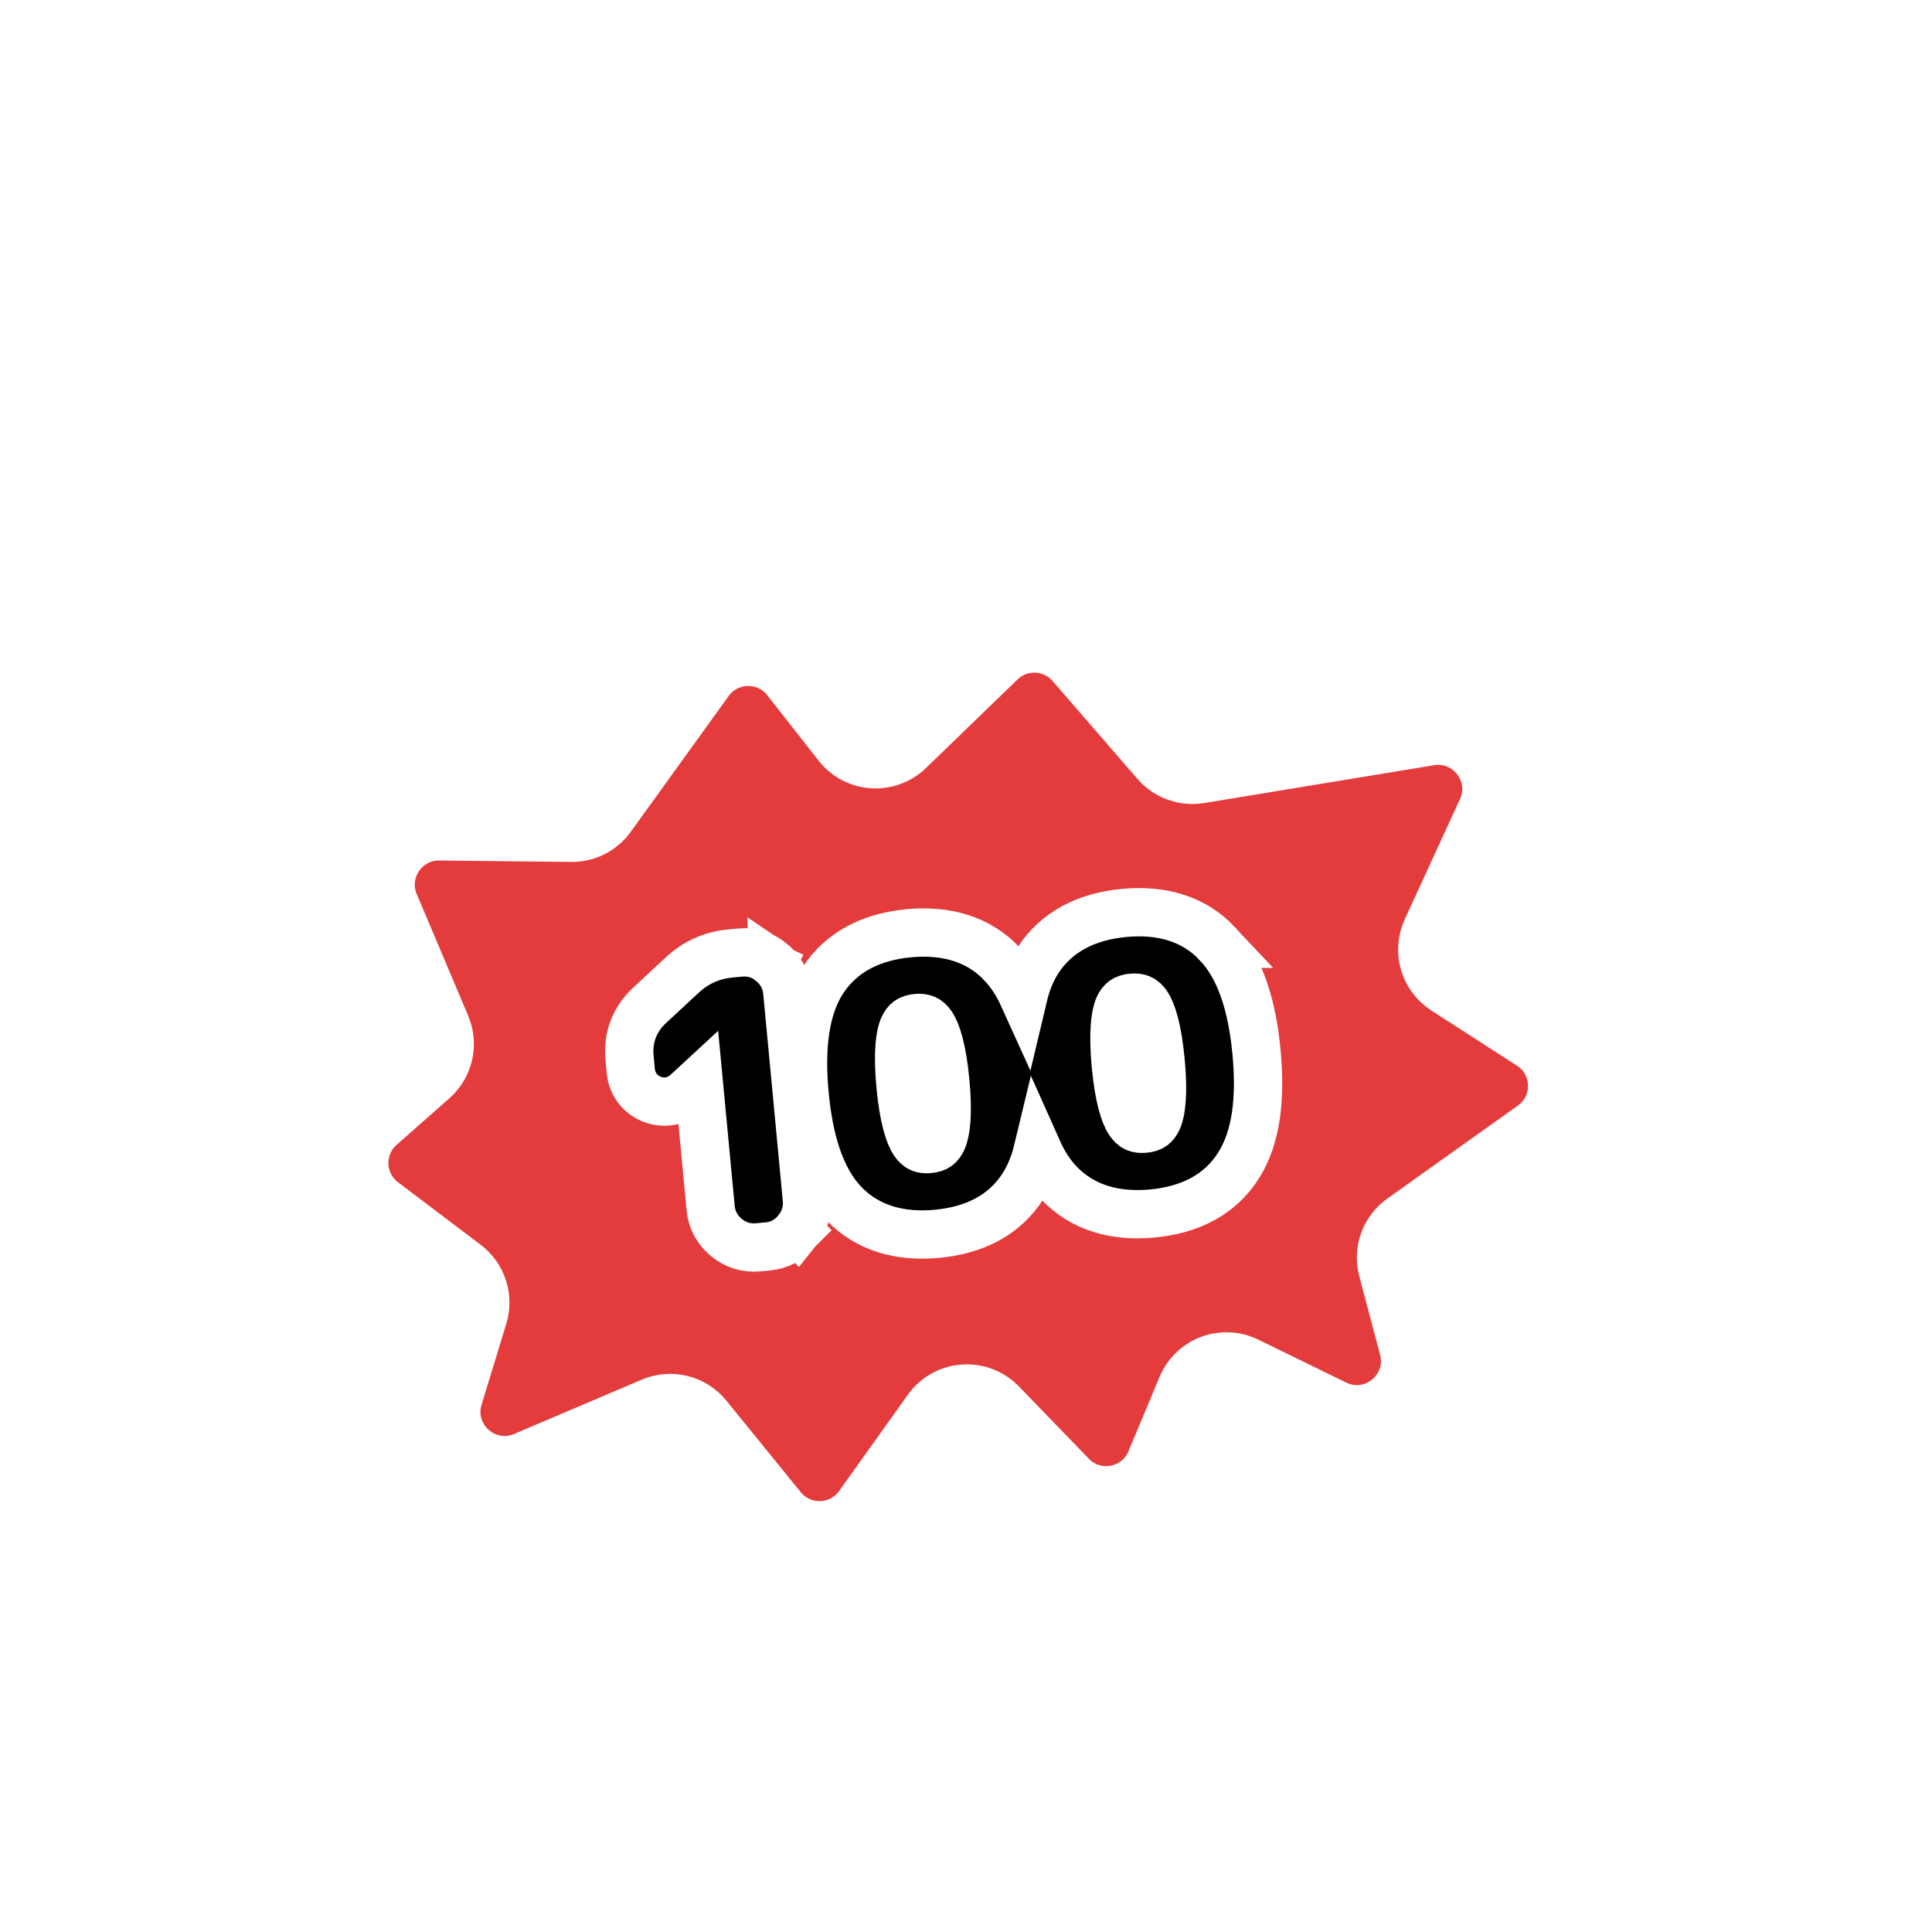 <svg width="80" height="80" viewBox="0 0 80 80" fill="none" xmlns="http://www.w3.org/2000/svg">
<g filter="url(#filter0_d_155_311)">
<path d="M18.985 53.008L20.008 49.657C20.253 48.855 19.972 47.984 19.302 47.478L15.877 44.886C14.869 44.123 14.813 42.627 15.761 41.791L17.946 39.863C18.591 39.294 18.8 38.376 18.465 37.584L16.335 32.546C15.774 31.219 16.758 29.752 18.199 29.767L23.662 29.826C24.312 29.833 24.925 29.523 25.305 28.996L29.361 23.371C30.14 22.291 31.735 22.259 32.557 23.305L34.684 26.016C35.417 26.949 36.795 27.043 37.648 26.218L41.439 22.551C42.264 21.753 43.589 21.812 44.34 22.678L47.86 26.737C48.315 27.262 49.01 27.513 49.696 27.401L59.222 25.834C60.803 25.574 62.032 27.187 61.363 28.643L59.076 33.621C58.66 34.526 58.974 35.599 59.811 36.138L63.354 38.419C64.544 39.184 64.584 40.909 63.432 41.73L58.024 45.582C57.345 46.065 57.037 46.918 57.251 47.723L58.113 50.973C58.552 52.629 56.841 54.035 55.302 53.282L51.663 51.505C50.63 51 49.384 51.469 48.94 52.531L47.651 55.615C47.097 56.94 45.368 57.267 44.369 56.234L41.472 53.24C40.603 52.342 39.133 52.451 38.407 53.468L35.561 57.455C34.794 58.53 33.213 58.579 32.381 57.554L29.302 53.763C28.74 53.071 27.788 52.835 26.967 53.184L21.68 55.433C20.116 56.098 18.488 54.633 18.985 53.008Z" fill="#E43C3C" stroke="white" stroke-width="2"/>
<path d="M46.544 32.938C48.076 32.793 49.428 33.165 50.411 34.213L50.41 34.213C51.369 35.224 51.85 36.795 52.029 38.698C52.209 40.6 52.03 42.234 51.278 43.406C50.508 44.619 49.251 45.238 47.719 45.383C46.186 45.527 44.833 45.155 43.842 44.113L43.838 44.109C43.487 43.736 43.202 43.285 42.972 42.77C42.84 43.319 42.64 43.815 42.363 44.247C41.593 45.461 40.336 46.08 38.803 46.224C37.27 46.369 35.918 45.996 34.926 44.955L34.922 44.95C33.974 43.94 33.497 42.367 33.318 40.464C33.138 38.561 33.312 36.927 34.054 35.757L34.058 35.752C34.837 34.543 36.096 33.924 37.629 33.779C39.161 33.635 40.513 34.007 41.496 35.054L41.495 35.055C41.849 35.428 42.137 35.877 42.37 36.391C42.5 35.843 42.696 35.347 42.97 34.915L42.973 34.91C43.752 33.702 45.011 33.083 46.544 32.938ZM30.655 34.578C31.138 34.532 31.589 34.681 31.953 34.99L31.953 34.989C31.959 34.993 31.963 34.998 31.968 35.002C31.97 35.005 31.973 35.006 31.976 35.008L31.975 35.01C32.329 35.311 32.555 35.721 32.6 36.201L33.411 44.786C33.456 45.267 33.31 45.711 33.019 46.074L33.02 46.075C33.018 46.077 33.015 46.079 33.013 46.082C33.009 46.087 33.006 46.093 33.002 46.098L33.001 46.097C32.702 46.469 32.286 46.699 31.803 46.745L31.386 46.784C30.895 46.83 30.441 46.678 30.075 46.374C29.708 46.071 29.473 45.653 29.427 45.162L28.932 39.925L28.46 40.361C28.288 40.526 28.058 40.668 27.771 40.725C27.484 40.781 27.218 40.737 26.997 40.652L26.985 40.647L26.972 40.641C26.76 40.553 26.547 40.407 26.383 40.184C26.218 39.96 26.142 39.713 26.12 39.484L26.068 38.927C25.989 38.093 26.278 37.349 26.885 36.777L26.891 36.772L28.274 35.488L28.28 35.484C28.83 34.98 29.494 34.688 30.237 34.617L30.655 34.578ZM37.96 37.29C37.661 37.318 37.521 37.424 37.408 37.677C37.259 38.009 37.162 38.753 37.288 40.089C37.414 41.426 37.649 42.138 37.857 42.437C38.016 42.664 38.173 42.742 38.472 42.713C38.77 42.685 38.911 42.579 39.024 42.327C39.173 41.994 39.27 41.251 39.143 39.914C39.017 38.578 38.783 37.866 38.575 37.567C38.416 37.34 38.258 37.262 37.96 37.29ZM46.875 36.449C46.577 36.477 46.437 36.583 46.323 36.835C46.174 37.168 46.078 37.911 46.204 39.248C46.33 40.584 46.564 41.297 46.773 41.596C46.931 41.822 47.089 41.9 47.387 41.872C47.686 41.844 47.826 41.738 47.939 41.485C48.088 41.153 48.185 40.409 48.059 39.073C47.933 37.736 47.699 37.024 47.49 36.725C47.332 36.498 47.174 36.421 46.875 36.449Z" fill="black" stroke="white" stroke-width="2"/>
</g>
<defs>
<filter id="filter0_d_155_311" x="4.354" y="16.124" width="70.647" height="57.763" filterUnits="userSpaceOnUse" color-interpolation-filters="sRGB">
<feFlood flood-opacity="0" result="BackgroundImageFix"/>
<feColorMatrix in="SourceAlpha" type="matrix" values="0 0 0 0 0 0 0 0 0 0 0 0 0 0 0 0 0 0 127 0" result="hardAlpha"/>
<feOffset dy="4.865"/>
<feGaussianBlur stdDeviation="4.865"/>
<feComposite in2="hardAlpha" operator="out"/>
<feColorMatrix type="matrix" values="0 0 0 0 0 0 0 0 0 0 0 0 0 0 0 0 0 0 0.12 0"/>
<feBlend mode="normal" in2="BackgroundImageFix" result="effect1_dropShadow_155_311"/>
<feBlend mode="normal" in="SourceGraphic" in2="effect1_dropShadow_155_311" result="shape"/>
</filter>
</defs>
</svg>
